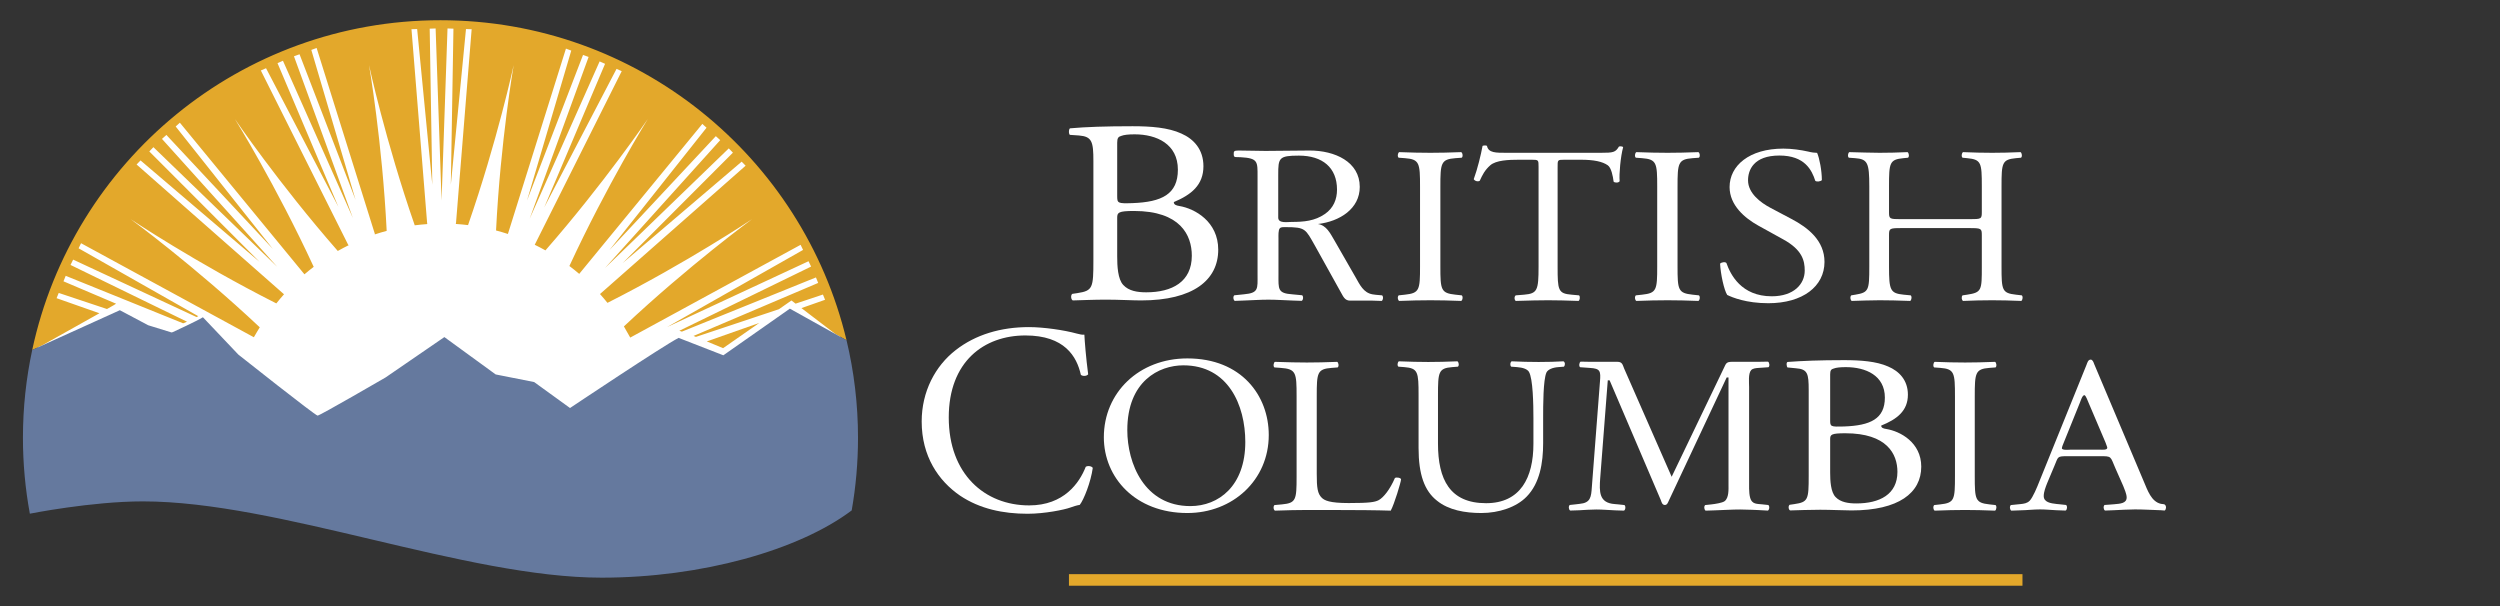 <?xml version="1.0" encoding="UTF-8" standalone="no"?>
<!DOCTYPE svg PUBLIC "-//W3C//DTD SVG 1.1//EN" "http://www.w3.org/Graphics/SVG/1.1/DTD/svg11.dtd">
<svg width="100%" height="100%" viewBox="0 0 825 200" version="1.1" xmlns="http://www.w3.org/2000/svg" xmlns:xlink="http://www.w3.org/1999/xlink" xml:space="preserve" xmlns:serif="http://www.serif.com/" style="fill-rule:evenodd;clip-rule:evenodd;stroke-linejoin:round;stroke-miterlimit:1.414;">
    <rect x="0" y="0" width="825" height="200" fill="#333333" stroke="none"/>
    <g id="BC-ID" serif:id="BC ID" transform="matrix(1,0,0,1,-62.647,-63.505)">
        <g transform="matrix(1,0,0,1,109.59,96.78)">
            <path d="M0,129.539C44.702,129.539 106.539,154.709 151.407,154.709C183.425,154.709 214.668,146.164 232.451,133.582C233.693,126.193 234.351,118.607 234.351,110.865C234.351,35.735 173.444,-25.17 98.314,-25.17C23.184,-25.17 -37.722,35.735 -37.722,110.865C-37.722,118.518 -37.08,126.018 -35.865,133.326C-30.962,132.418 -14.291,129.539 0,129.539" style="fill:white;fill-rule:nonzero;"/>
        </g>
        <g>
            <g transform="matrix(-1,-0,0,1,1145.46,182.756)">
                <rect x="415.397" y="70.22" width="314.664" height="3.815" style="fill:rgb(227,168,43);"/>
            </g>
            <g transform="matrix(1,0,0,1,431.322,119.662)">
                <path d="M0,28.483C0,31.591 0.191,35.992 2.012,37.892C3.833,39.877 6.708,40.308 9.582,40.308C18.108,40.308 24.623,36.857 24.623,28.225C24.623,21.406 20.791,13.464 5.558,13.464C0.384,13.464 0,13.982 0,15.708L0,28.483ZM0,8.457C0,10.876 0.096,11.047 4.982,10.876C14.754,10.529 20.025,7.939 20.025,-0.174C20.025,-8.633 13.029,-11.827 5.75,-11.827C3.641,-11.827 2.203,-11.654 1.342,-11.309C0.384,-11.05 0,-10.617 0,-9.066L0,8.457ZM-7.856,-3.022C-7.856,-9.409 -8.307,-11.101 -12.618,-11.448L-15.617,-11.654C-16.105,-12.042 -15.967,-13.772 -15.521,-13.812C-10.35,-14.273 -3.832,-14.502 5.078,-14.502C11.114,-14.502 16.863,-14.071 21.176,-12.086C25.295,-10.273 28.457,-6.821 28.457,-1.297C28.457,4.919 24.432,8.113 18.684,10.529C18.684,11.392 19.451,11.652 20.504,11.823C25.678,12.688 33.342,17.003 33.342,26.239C33.342,36.252 25.104,42.985 7.856,42.985C5.078,42.985 0.384,42.725 -3.641,42.725C-7.856,42.725 -11.113,42.9 -14.659,42.985C-15.234,42.725 -15.426,41.345 -14.851,40.826L-13.125,40.567C-8.049,39.79 -7.856,38.841 -7.856,29.778L-7.856,-3.022Z" style="fill:white;fill-rule:nonzero;"/>
            </g>
            <g transform="matrix(1,0,0,1,531.258,151.384)">
                <path d="M0,-26.248C0,-34.063 -0.164,-35.316 -4.992,-35.684L-7.039,-35.832C-7.531,-36.127 -7.365,-37.455 -6.875,-37.676C-2.783,-37.529 0,-37.455 3.436,-37.455C6.711,-37.455 9.492,-37.529 13.584,-37.676C14.076,-37.455 14.238,-36.127 13.748,-35.832L11.703,-35.684C6.873,-35.316 6.711,-34.063 6.711,-26.248L6.711,0.001C6.711,7.815 6.873,8.848 11.703,9.365L13.748,9.585C14.238,9.88 14.076,11.206 13.584,11.428C9.492,11.28 6.711,11.206 3.436,11.206C0,11.206 -2.783,11.28 -6.875,11.428C-7.365,11.206 -7.531,10.027 -7.039,9.585L-4.992,9.365C-0.164,8.848 0,7.815 0,0.001L0,-26.248Z" style="fill:white;fill-rule:nonzero;"/>
            </g>
            <g transform="matrix(1,0,0,1,576.66,122.703)">
                <path d="M0,28.829C0,36.57 0.152,37.676 4.602,38.045L7.055,38.266C7.514,38.56 7.361,39.886 6.902,40.109C2.531,39.961 -0.076,39.886 -3.145,39.886C-6.211,39.886 -8.895,39.961 -13.801,40.109C-14.262,39.886 -14.416,38.635 -13.801,38.266L-11.041,38.045C-6.67,37.676 -6.289,36.57 -6.289,28.829L-6.289,-4.13C-6.289,-6.415 -6.289,-6.487 -8.588,-6.487L-12.805,-6.487C-16.102,-6.487 -20.318,-6.34 -22.236,-4.645C-24.076,-3.023 -24.844,-1.4 -25.686,0.442C-26.301,0.885 -27.373,0.516 -27.68,-0.074C-26.455,-3.391 -25.303,-8.11 -24.768,-11.059C-24.535,-11.206 -23.539,-11.28 -23.311,-11.059C-22.85,-8.701 -20.318,-8.774 -16.791,-8.774L14.262,-8.774C18.402,-8.774 19.092,-8.921 20.242,-10.838C20.627,-10.985 21.471,-10.911 21.623,-10.618C20.779,-7.593 20.242,-1.622 20.473,0.59C20.166,1.18 18.863,1.18 18.48,0.738C18.25,-1.107 17.713,-3.834 16.562,-4.645C14.799,-5.9 11.887,-6.487 7.668,-6.487L2.225,-6.487C-0.076,-6.487 0,-6.415 0,-3.982L0,28.829Z" style="fill:white;fill-rule:nonzero;"/>
            </g>
            <g transform="matrix(1,0,0,1,609.525,151.384)">
                <path d="M0,-26.248C0,-34.063 -0.164,-35.316 -4.992,-35.684L-7.039,-35.832C-7.529,-36.127 -7.365,-37.455 -6.875,-37.676C-2.783,-37.529 0,-37.455 3.438,-37.455C6.711,-37.455 9.492,-37.529 13.584,-37.676C14.076,-37.455 14.24,-36.127 13.75,-35.832L11.701,-35.684C6.873,-35.316 6.711,-34.063 6.711,-26.248L6.711,0.001C6.711,7.815 6.873,8.848 11.701,9.365L13.75,9.585C14.24,9.88 14.076,11.206 13.584,11.428C9.492,11.28 6.711,11.206 3.438,11.206C0,11.206 -2.783,11.28 -6.875,11.428C-7.365,11.206 -7.529,10.027 -7.039,9.585L-4.992,9.365C-0.164,8.848 0,7.815 0,0.001L0,-26.248Z" style="fill:white;fill-rule:nonzero;"/>
            </g>
            <g transform="matrix(1,0,0,1,646.199,112.546)">
                <path d="M0,51.021C-7.309,51.021 -11.92,49.104 -13.572,48.294C-14.617,46.671 -15.748,41.437 -15.922,37.971C-15.486,37.455 -14.182,37.308 -13.834,37.75C-12.527,41.51 -8.961,48.734 1.131,48.734C8.439,48.734 12.006,44.68 12.006,40.256C12.006,37.013 11.223,33.4 4.871,29.934L-3.393,25.362C-7.742,22.93 -12.789,18.727 -12.789,12.682C-12.789,5.677 -6.352,0 4.959,0C7.654,0 10.787,0.442 13.049,0.958C14.18,1.253 15.398,1.4 16.094,1.4C16.877,3.172 17.662,7.3 17.662,10.396C17.312,10.839 15.92,11.059 15.486,10.617C14.355,7.079 12.006,2.286 3.654,2.286C-4.873,2.286 -6.699,7.079 -6.699,10.469C-6.699,14.746 -2.523,17.844 0.695,19.539L7.654,23.225C13.137,26.1 18.531,30.376 18.531,37.381C18.531,45.491 11.311,51.021 0,51.021" style="fill:white;fill-rule:nonzero;"/>
            </g>
            <g transform="matrix(1,0,0,1,689.988,137.744)">
                <path d="M0,1.032C-3.807,1.032 -3.965,1.179 -3.965,3.391L-3.965,13.788C-3.965,21.529 -3.568,22.562 0.875,23.005L3.174,23.225C3.65,23.52 3.492,24.845 3.016,25.068C-1.268,24.92 -3.965,24.845 -7.061,24.845C-10.473,24.845 -13.17,24.993 -16.264,25.068C-16.738,24.845 -16.898,23.667 -16.422,23.225L-15.074,23.005C-10.629,22.267 -10.473,21.529 -10.473,13.788L-10.473,-12.755C-10.473,-20.497 -11.025,-21.749 -15.152,-22.044L-17.215,-22.192C-17.691,-22.487 -17.533,-23.815 -17.057,-24.036C-13.17,-23.962 -10.473,-23.815 -7.061,-23.815C-3.965,-23.815 -1.268,-23.889 2.143,-24.036C2.619,-23.815 2.777,-22.487 2.303,-22.192L0.793,-22.044C-3.807,-21.602 -3.965,-20.497 -3.965,-12.755L-3.965,-4.277C-3.965,-1.992 -3.807,-1.917 0,-1.917L22.691,-1.917C26.5,-1.917 26.658,-1.992 26.658,-4.277L26.658,-12.755C26.658,-20.497 26.5,-21.602 21.82,-22.044L20.312,-22.192C19.836,-22.487 19.994,-23.815 20.471,-24.036C24.121,-23.889 26.818,-23.815 30.07,-23.815C33.164,-23.815 35.861,-23.889 39.432,-24.036C39.908,-23.815 40.066,-22.487 39.59,-22.192L37.926,-22.044C33.324,-21.602 33.164,-20.497 33.164,-12.755L33.164,13.788C33.164,21.529 33.324,22.488 37.926,23.005L39.83,23.225C40.305,23.52 40.146,24.845 39.672,25.068C35.861,24.92 33.164,24.845 30.07,24.845C26.818,24.845 23.961,24.92 20.471,25.068C19.994,24.845 19.836,23.667 20.312,23.225L21.82,23.005C26.658,22.267 26.658,21.529 26.658,13.788L26.658,3.391C26.658,1.179 26.5,1.032 22.691,1.032L0,1.032Z" style="fill:white;fill-rule:nonzero;"/>
            </g>
            <g transform="matrix(1,0,0,1,378.059,225.481)">
                <path d="M0,-46.469C6.521,-51.542 14.829,-54.034 24.12,-54.034C28.943,-54.034 35.731,-53.056 39.931,-51.898C41.003,-51.631 41.628,-51.452 42.432,-51.542C42.521,-49.494 42.968,-43.888 43.682,-38.457C43.236,-37.834 41.896,-37.744 41.271,-38.278C39.931,-44.331 35.911,-51.276 22.958,-51.276C9.29,-51.276 -2.323,-42.64 -2.323,-24.214C-2.323,-5.521 9.558,4.806 24.208,4.806C35.731,4.806 40.824,-2.672 42.878,-7.925C43.504,-8.368 44.845,-8.192 45.201,-7.568C44.577,-2.939 42.253,2.935 40.913,4.628C39.841,4.806 38.77,5.162 37.787,5.516C35.821,6.231 29.39,7.565 23.672,7.565C15.633,7.565 7.951,5.964 1.429,1.6C-5.718,-3.296 -11.256,-11.394 -11.256,-22.877C-11.256,-32.76 -6.789,-41.216 0,-46.469" style="fill:white;fill-rule:nonzero;"/>
            </g>
            <g transform="matrix(1,0,0,1,473.596,205.226)">
                <path d="M0,4.129C0,-8.037 -5.65,-21.161 -20.437,-21.161C-28.488,-21.161 -38.938,-15.926 -38.938,0.222C-38.938,11.133 -33.365,25.29 -18.115,25.29C-8.824,25.29 0,18.654 0,4.129M-46.681,2.58C-46.681,-12.166 -35.068,-23.446 -19.12,-23.446C-1.238,-23.446 7.742,-11.134 7.742,1.843C7.742,16.737 -4.18,27.575 -19.12,27.575C-36.306,27.575 -46.681,15.851 -46.681,2.58" style="fill:white;fill-rule:nonzero;"/>
            </g>
            <g transform="matrix(1,0,0,1,568.678,214.072)">
                <path d="M0,-12.606C0,-17.177 -0.156,-25.658 -1.486,-27.868C-2.033,-28.753 -3.439,-29.27 -5.393,-29.418L-7.346,-29.565C-7.814,-30.081 -7.66,-31.039 -7.191,-31.335C-4.221,-31.188 -1.328,-31.113 1.719,-31.113C5.002,-31.113 7.113,-31.188 9.926,-31.333C10.551,-30.964 10.473,-30.007 10.082,-29.565L8.205,-29.418C6.252,-29.27 4.766,-28.606 4.299,-27.647C3.205,-25.215 3.205,-16.735 3.205,-12.606L3.205,-4.275C3.205,2.141 2.109,8.923 -2.266,13.346C-5.627,16.812 -11.41,18.729 -17.193,18.729C-22.586,18.729 -27.979,17.77 -31.809,14.674C-35.951,11.431 -37.904,6.048 -37.904,-2.725L-37.904,-20.127C-37.904,-27.794 -38.061,-29.048 -42.592,-29.418L-44.547,-29.565C-45.016,-29.86 -44.861,-31.112 -44.393,-31.335C-40.482,-31.188 -37.826,-31.113 -34.699,-31.113C-31.496,-31.113 -28.916,-31.188 -25.088,-31.333C-24.619,-31.112 -24.461,-29.86 -24.93,-29.565L-26.807,-29.418C-31.34,-29.048 -31.496,-27.794 -31.496,-20.127L-31.496,-4.201C-31.496,7.669 -27.588,15.486 -15.631,15.486C-4.299,15.486 0,7.079 0,-4.126L0,-12.606Z" style="fill:white;fill-rule:nonzero;"/>
            </g>
            <g transform="matrix(1,0,0,1,666.6,194.862)">
                <path d="M0,24.575C0,27.256 0.172,31.053 1.812,32.692C3.455,34.405 6.047,34.777 8.637,34.777C16.326,34.777 22.199,31.798 22.199,24.351C22.199,18.468 18.744,11.619 5.01,11.619C0.344,11.619 0,12.063 0,13.554L0,24.575ZM0,7.297C0,9.384 0.086,9.532 4.49,9.384C13.303,9.086 18.053,6.852 18.053,-0.149C18.053,-7.447 11.748,-10.203 5.182,-10.203C3.281,-10.203 1.986,-10.054 1.209,-9.755C0.344,-9.532 0,-9.16 0,-7.82L0,7.297ZM-7.084,-2.606C-7.084,-8.117 -7.43,-9.532 -11.316,-9.829L-14.082,-10.098C-14.396,-10.382 -14.564,-11.874 -13.996,-11.916C-9.33,-12.265 -3.457,-12.51 4.578,-12.51C10.02,-12.51 15.201,-12.138 19.09,-10.427C22.805,-8.862 25.654,-5.883 25.654,-1.116C25.654,4.244 22.025,7.001 16.844,9.086C16.844,9.831 17.533,10.054 18.484,10.203C23.15,10.947 30.061,14.672 30.061,22.638C30.061,31.276 22.631,37.085 7.082,37.085C4.578,37.085 0.344,36.862 -3.283,36.862C-7.084,36.862 -10.021,37.01 -13.217,37.085C-13.736,36.862 -13.91,35.671 -13.391,35.225L-11.836,35.001C-7.256,34.331 -7.084,33.511 -7.084,25.693L-7.084,-2.606Z" style="fill:white;fill-rule:nonzero;"/>
            </g>
            <g transform="matrix(1,0,0,1,488.92,139.247)">
                <path d="M0,-2.505C-1.486,-2.505 -4.457,-1.952 -4.457,-3.925L-4.457,-18.068C-4.457,-23.597 -4.281,-24.388 2.359,-24.388C10.135,-24.388 14.941,-20.439 14.941,-13.171C14.941,-10.01 13.805,-7.087 10.922,-5.112C7.602,-2.82 4.018,-2.505 0,-2.505M29.828,21.723L27.781,21.546C27.367,21.502 27,21.45 26.65,21.392C23.656,20.862 22.457,18.196 21.047,15.722L13.971,3.397C12.748,1.343 11.438,-1.422 8.641,-1.816C15.893,-2.686 22.447,-6.872 22.447,-14.061C22.447,-22.358 14.232,-26.07 5.932,-26.07C0.951,-26.07 -3.588,-25.935 -8.656,-25.935C-11.451,-25.935 -14.777,-26.07 -17.572,-26.07C-19.125,-26.07 -19.145,-25.754 -19.145,-24.885C-19.145,-23.603 -18.604,-23.962 -16.959,-23.869C-11.055,-23.537 -11.281,-22.436 -11.281,-17.38L-11.281,14.933C-11.281,19.557 -10.881,20.938 -15.736,21.373C-15.736,21.373 -16.48,21.45 -16.902,21.495L-18.959,21.706C-19.451,22.147 -19.285,23.327 -18.795,23.548C-17.701,23.508 -15.762,23.432 -15.762,23.432C-13.074,23.352 -10.387,23.147 -7.699,23.147C-4.996,23.147 -2.41,23.355 0.248,23.433L0.248,23.435C1.191,23.465 2.188,23.498 3.279,23.537C3.771,23.316 3.936,22.137 3.443,21.695L1.373,21.499C0.951,21.454 0.225,21.389 0.225,21.389C-4.678,21.057 -4.377,19.674 -4.377,14.933L-4.377,2.766C-4.377,2.055 -4.467,0.16 -3.941,-0.394C-3.504,-0.87 -2.719,-0.79 -2.02,-0.79C4.623,-0.79 4.533,-0.157 7.68,5.373L16.242,20.778C16.941,21.964 17.465,23.464 19.215,23.464L26.652,23.464C27.59,23.494 28.576,23.525 29.664,23.565C30.154,23.344 30.318,22.164 29.828,21.723" style="fill:white;fill-rule:nonzero;"/>
            </g>
            <g transform="matrix(1,0,0,1,490.523,220.737)">
                <path d="M0,-26.541C0,-34.282 -0.162,-35.464 -5.27,-35.832L-7.299,-35.979C-7.785,-36.274 -7.623,-37.6 -7.137,-37.823C-2.594,-37.675 0.162,-37.602 3.406,-37.602C6.57,-37.602 9.326,-37.675 13.383,-37.82C13.869,-37.6 14.031,-36.274 13.545,-35.979L11.598,-35.832C6.814,-35.464 6.65,-34.282 6.65,-26.541L6.65,-0.882C6.65,3.763 6.895,5.68 8.354,7.08C9.246,7.89 10.787,8.776 17.193,8.776C24.088,8.776 25.791,8.48 27.09,7.818C28.711,6.932 30.82,4.279 32.441,0.518C32.93,0.151 34.469,0.443 34.469,0.96C34.469,1.772 32.197,9.293 31.062,11.282C26.928,11.135 19.221,11.061 10.867,11.061L3.406,11.061C0,11.061 -2.594,11.135 -7.137,11.282C-7.623,11.061 -7.785,9.881 -7.299,9.439L-4.865,9.219C-0.162,8.776 0,7.743 0,0.003L0,-26.541Z" style="fill:white;fill-rule:nonzero;"/>
            </g>
            <g transform="matrix(1,0,0,1,707.787,220.59)">
                <path d="M0,-26.248C0,-34.062 -0.158,-35.317 -4.855,-35.686L-6.848,-35.832C-7.324,-36.128 -7.166,-37.453 -6.686,-37.677C-2.707,-37.528 0,-37.455 3.346,-37.455C6.531,-37.455 9.238,-37.528 13.221,-37.674C13.697,-37.453 13.857,-36.128 13.379,-35.832L11.387,-35.686C6.689,-35.317 6.531,-34.062 6.531,-26.248L6.531,0.002C6.531,7.817 6.689,8.849 11.387,9.365L13.379,9.586C13.857,9.881 13.697,11.207 13.221,11.429C9.238,11.281 6.531,11.207 3.346,11.207C0,11.207 -2.707,11.281 -6.686,11.429C-7.166,11.207 -7.324,10.027 -6.848,9.586L-4.855,9.365C-0.158,8.849 0,7.817 0,0.002L0,-26.248Z" style="fill:white;fill-rule:nonzero;"/>
            </g>
            <g transform="matrix(1,0,0,1,644.158,184.926)">
                <path d="M0,45.012C-0.408,44.968 -1.172,44.908 -1.172,44.908C-2.01,44.824 -2.764,44.703 -3.359,44.053C-4.393,42.955 -4.307,39.827 -4.307,38.575L-4.307,6.268C-4.307,4.859 -4.65,1.809 -3.617,0.712C-3.1,0.135 -2.025,0.038 -1.068,-0.016L-1.068,-0.02C-0.486,-0.064 -0.473,-0.066 0.037,-0.091L2.084,-0.237C2.574,-0.533 2.41,-1.859 1.92,-2.081C0.826,-2.043 -0.168,-2.057 -1.113,-2.028L-1.113,-2.024L-9.813,-2.024C-10.76,-2.024 -11.621,-2.024 -12.137,-1.007L-29.863,35.916L-45.521,0.245C-46.039,-1.007 -46.123,-2.024 -47.76,-2.024L-56.814,-2.024C-57.758,-2.053 -58.799,-2.043 -59.893,-2.081C-60.383,-1.859 -60.549,-0.533 -60.057,-0.237L-58.01,-0.091C-57.588,-0.057 -56.824,-0.005 -56.824,-0.005C-53.428,0.213 -53.217,0.972 -53.525,4.547L-56.193,39.2C-56.426,42.68 -56.617,44.519 -60.262,44.858C-60.262,44.858 -61.031,44.954 -61.455,44.999L-63.5,45.221C-63.992,45.661 -63.828,46.841 -63.336,47.062C-62.258,47.022 -60.34,46.966 -60.34,46.966C-58.492,46.875 -56.611,46.711 -54.729,46.711C-52.699,46.711 -50.666,46.903 -48.633,46.984L-48.633,46.988C-47.691,47.017 -46.695,47.05 -45.602,47.088C-45.109,46.867 -44.945,45.688 -45.438,45.246L-47.482,45.025C-48.021,44.983 -48.625,44.923 -48.625,44.923C-53.885,44.563 -53.768,40.85 -53.439,36.308L-50.943,4.079L-50.34,4.079L-33.389,43.739C-33.219,44.286 -32.961,45.225 -32.1,45.225C-31.324,45.225 -31.066,44.366 -30.809,43.816L-11.707,3.137L-11.104,3.137L-11.104,38.575C-11.104,39.983 -10.932,42.878 -12.395,43.972C-13.158,44.541 -15.645,44.883 -15.645,44.883C-15.986,44.937 -16.346,44.987 -16.754,45.03L-18.799,45.25C-19.291,45.692 -19.127,46.871 -18.635,47.093C-17.557,47.054 -15.645,46.994 -15.645,46.994C-12.871,46.917 -10.053,46.711 -7.232,46.711C-5.205,46.711 -1.234,46.904 -1.234,46.904C-0.289,46.933 0.789,47.036 1.883,47.075C2.375,46.854 2.539,45.675 2.047,45.234L0,45.012Z" style="fill:white;fill-rule:nonzero;"/>
            </g>
            <g transform="matrix(1,0,0,1,755.639,202.306)">
                <path d="M0,9.582L-9.574,9.582C-9.908,9.582 -12.572,9.895 -12.572,9.114C-12.572,8.879 -12.406,8.41 -12.322,8.177L-6.576,-6.051C-6.41,-6.442 -5.828,-8.397 -5.162,-8.397C-4.662,-8.397 -3.996,-6.364 -3.83,-6.051L1.832,7.237C1.832,7.394 2.414,8.645 2.414,8.958C2.414,9.818 0.5,9.582 0,9.582M21.494,27.832L21.219,27.611C20.811,27.568 20.447,27.519 20.105,27.462C16.916,26.75 15.674,22.91 14.496,20.174L-1.912,-18.66C-2.076,-19.126 -2.4,-20.131 -3.051,-20.131C-3.945,-20.131 -4.187,-19.048 -4.432,-18.431L-20.107,20.329C-20.678,21.799 -22.139,25.36 -23.195,26.44C-24.004,27.269 -25.059,27.428 -26.182,27.544C-26.182,27.544 -27.066,27.628 -27.488,27.674L-29.416,27.87C-29.906,28.311 -29.742,29.491 -29.252,29.713C-28.158,29.674 -26.219,29.603 -26.219,29.603C-24.074,29.574 -21.93,29.303 -19.783,29.303C-17.977,29.303 -16.172,29.495 -14.369,29.575C-14.369,29.575 -12.43,29.644 -11.336,29.686C-10.846,29.463 -10.682,28.283 -11.172,27.842L-13.219,27.62C-13.625,27.578 -14.328,27.512 -14.328,27.512C-16.215,27.303 -18.564,26.966 -18.564,24.892C-18.564,23.5 -17.914,21.875 -17.428,20.637L-14.992,14.837C-13.771,12.053 -14.26,11.741 -11.012,11.741L0.037,11.741C3.936,11.741 3.365,11.741 5.074,15.689L7.672,21.565C8.078,22.573 8.809,24.274 8.809,25.36C8.809,27.303 6.686,27.431 4.703,27.599C4.703,27.599 4.045,27.654 3.475,27.698L1.506,27.841C1.016,28.282 1.18,29.462 1.672,29.684C2.764,29.644 4.703,29.565 4.703,29.565C7.014,29.481 9.34,29.303 11.57,29.303C14.416,29.303 17.262,29.496 20.105,29.577L20.105,29.574C21.039,29.603 20.25,29.636 21.33,29.675C21.82,29.453 21.984,28.273 21.494,27.832" style="fill:white;fill-rule:nonzero;"/>
            </g>
        </g>
        <g transform="matrix(1,0,0,1,295.886,172.31)">
            <path d="M0,3.86L5.379,6.09L17.308,-2.23L0,3.86Z" style="fill:rgb(227,168,43);fill-rule:nonzero;"/>
        </g>
        <g transform="matrix(1,0,0,1,95.455,82.298)">
            <path d="M0,84.581L-14.139,79.606L-13.43,77.874L2.493,83.183L2.562,83.144L4.663,81.953L5.501,81.428L-11.862,74.042L-11.128,72.226L27.626,87.9L28.904,87.37L-9.531,68.64L-8.674,66.88L32.056,85.836L32.619,85.55L-6.873,63.15L-6.062,61.468L50.967,92.499C51.434,91.636 52.412,90.063 52.914,89.217C31.232,68.831 10.309,53.525 10.309,53.525C10.309,53.525 31.826,67.935 58.382,81.332C59.259,80.237 59.979,79.358 60.916,78.319L12.264,35.487L13.57,34.146L52.837,67.613L16.458,31.182L17.82,29.772L58.664,69.245L20.644,27.046L22.098,25.735L57.238,63.363L25.165,22.951L26.546,21.695L67.658,71.727C68.721,70.81 69.604,70.12 70.716,69.268C58.28,42.356 44.699,20.464 44.699,20.464C44.699,20.464 59.154,41.742 78.657,64.026C79.848,63.355 81.056,62.712 82.29,62.107L82.083,61.973L53.271,4.472L54.984,3.719L78.855,49.457L58.772,2.05L60.563,1.255L83.646,53.153L64.201,-0.216L66.041,-0.887L84.527,47.166L69.927,-2.319L71.68,-2.965L90.9,58.411L90.863,58.573L90.911,58.554C92.189,58.125 93.489,57.747 94.796,57.391C93.333,27.911 88.972,2.693 88.972,2.693C88.972,2.693 94.372,27.689 104.054,55.56C105.402,55.394 106.759,55.253 108.127,55.161L108.084,55.097L108.252,55.097L108.156,54.956L102.982,-9.15L104.852,-9.209L109.85,42.143L108.991,-9.335L110.947,-9.401L112.909,47.365L114.869,-9.402L116.829,-9.335L115.968,42.143L120.967,-9.208L122.836,-9.15L117.662,54.956L117.565,55.097L117.593,55.097L117.579,55.117L117.664,55.117C119.002,55.201 120.329,55.335 121.646,55.493C131.315,27.649 136.706,2.693 136.706,2.693C136.706,2.693 132.358,27.835 130.888,57.261C132.208,57.61 133.514,57.993 134.801,58.415L153.953,-2.748L155.708,-2.101L141.106,47.384L159.594,-0.669L161.432,0.003L141.986,53.371L165.069,1.472L166.862,2.268L146.778,49.676L170.65,3.937L172.362,4.69L143.652,61.985L143.701,62.005C144.884,62.581 146.042,63.196 147.188,63.832C166.607,41.619 180.979,20.464 180.979,20.464C180.979,20.464 167.491,42.206 155.091,68.987C156.199,69.823 157.283,70.687 158.335,71.586L198.964,22.098L200.35,23.355L168.273,63.767L203.416,26.139L204.867,27.451L166.846,69.648L207.69,30.175L209.053,31.585L172.674,68.017L211.941,34.552L213.247,35.89L165.189,78.239L165.217,78.268C166.056,79.203 166.864,80.168 167.657,81.148C194.045,67.805 215.369,53.525 215.369,53.525C215.369,53.525 194.649,68.682 173.08,88.922C173.671,89.908 174.625,91.592 175.17,92.608L231.391,61.997L232.204,63.682L187.325,89.135L234.003,67.412L234.859,69.172L191.381,90.358L192.215,90.649L236.456,72.755L237.191,74.572L196.069,92.063L196.838,92.382L224.24,83.247L228.37,80.364L229.741,81.411L238.758,78.405L239.467,80.135L231.666,82.88L242.937,91.481L246.549,93.495C232.058,32.917 177.566,-12.12 112.548,-12.12C46.388,-12.12 -8.873,34.514 -22.179,96.701C-22.008,96.618 -21.843,96.541 -21.672,96.457L-20.021,95.709L-19.008,95.236L0,84.581Z" style="fill:rgb(227,168,43);fill-rule:nonzero;"/>
        </g>
        <g transform="matrix(1,0,0,1,72.497,186.474)">
            <path d="M0,46.548C0,46.548 20.325,42.489 37.291,42.489C81.993,42.489 143.83,67.66 188.698,67.66C221.612,67.66 253.714,58.631 271.209,45.467C272.576,37.679 273.292,29.669 273.292,21.489C273.292,10.411 271.977,-0.358 269.507,-10.681L250.802,-21.112L228.855,-5.721L214.091,-11.47C209.093,-8.944 178.257,11.677 178.257,11.677L166.422,3.11L153.724,0.595L136.792,-11.732L117.37,1.602C117.37,1.602 95.701,14.184 94.957,14.184C94.209,14.184 68.813,-5.949 68.813,-5.949L57.112,-18.276C55.119,-17.018 47.16,-13.366 47.16,-13.366L46.751,-13.258L39.049,-15.64L29.696,-20.601L1.286,-7.719C1.115,-7.635 0.95,-7.557 0.779,-7.474C-1.22,1.865 -2.28,11.553 -2.28,21.489C-2.28,30.047 -1.494,38.422 0,46.548" style="fill:rgb(101,121,158);fill-rule:nonzero;"/>
        </g>
    </g>
</svg>
